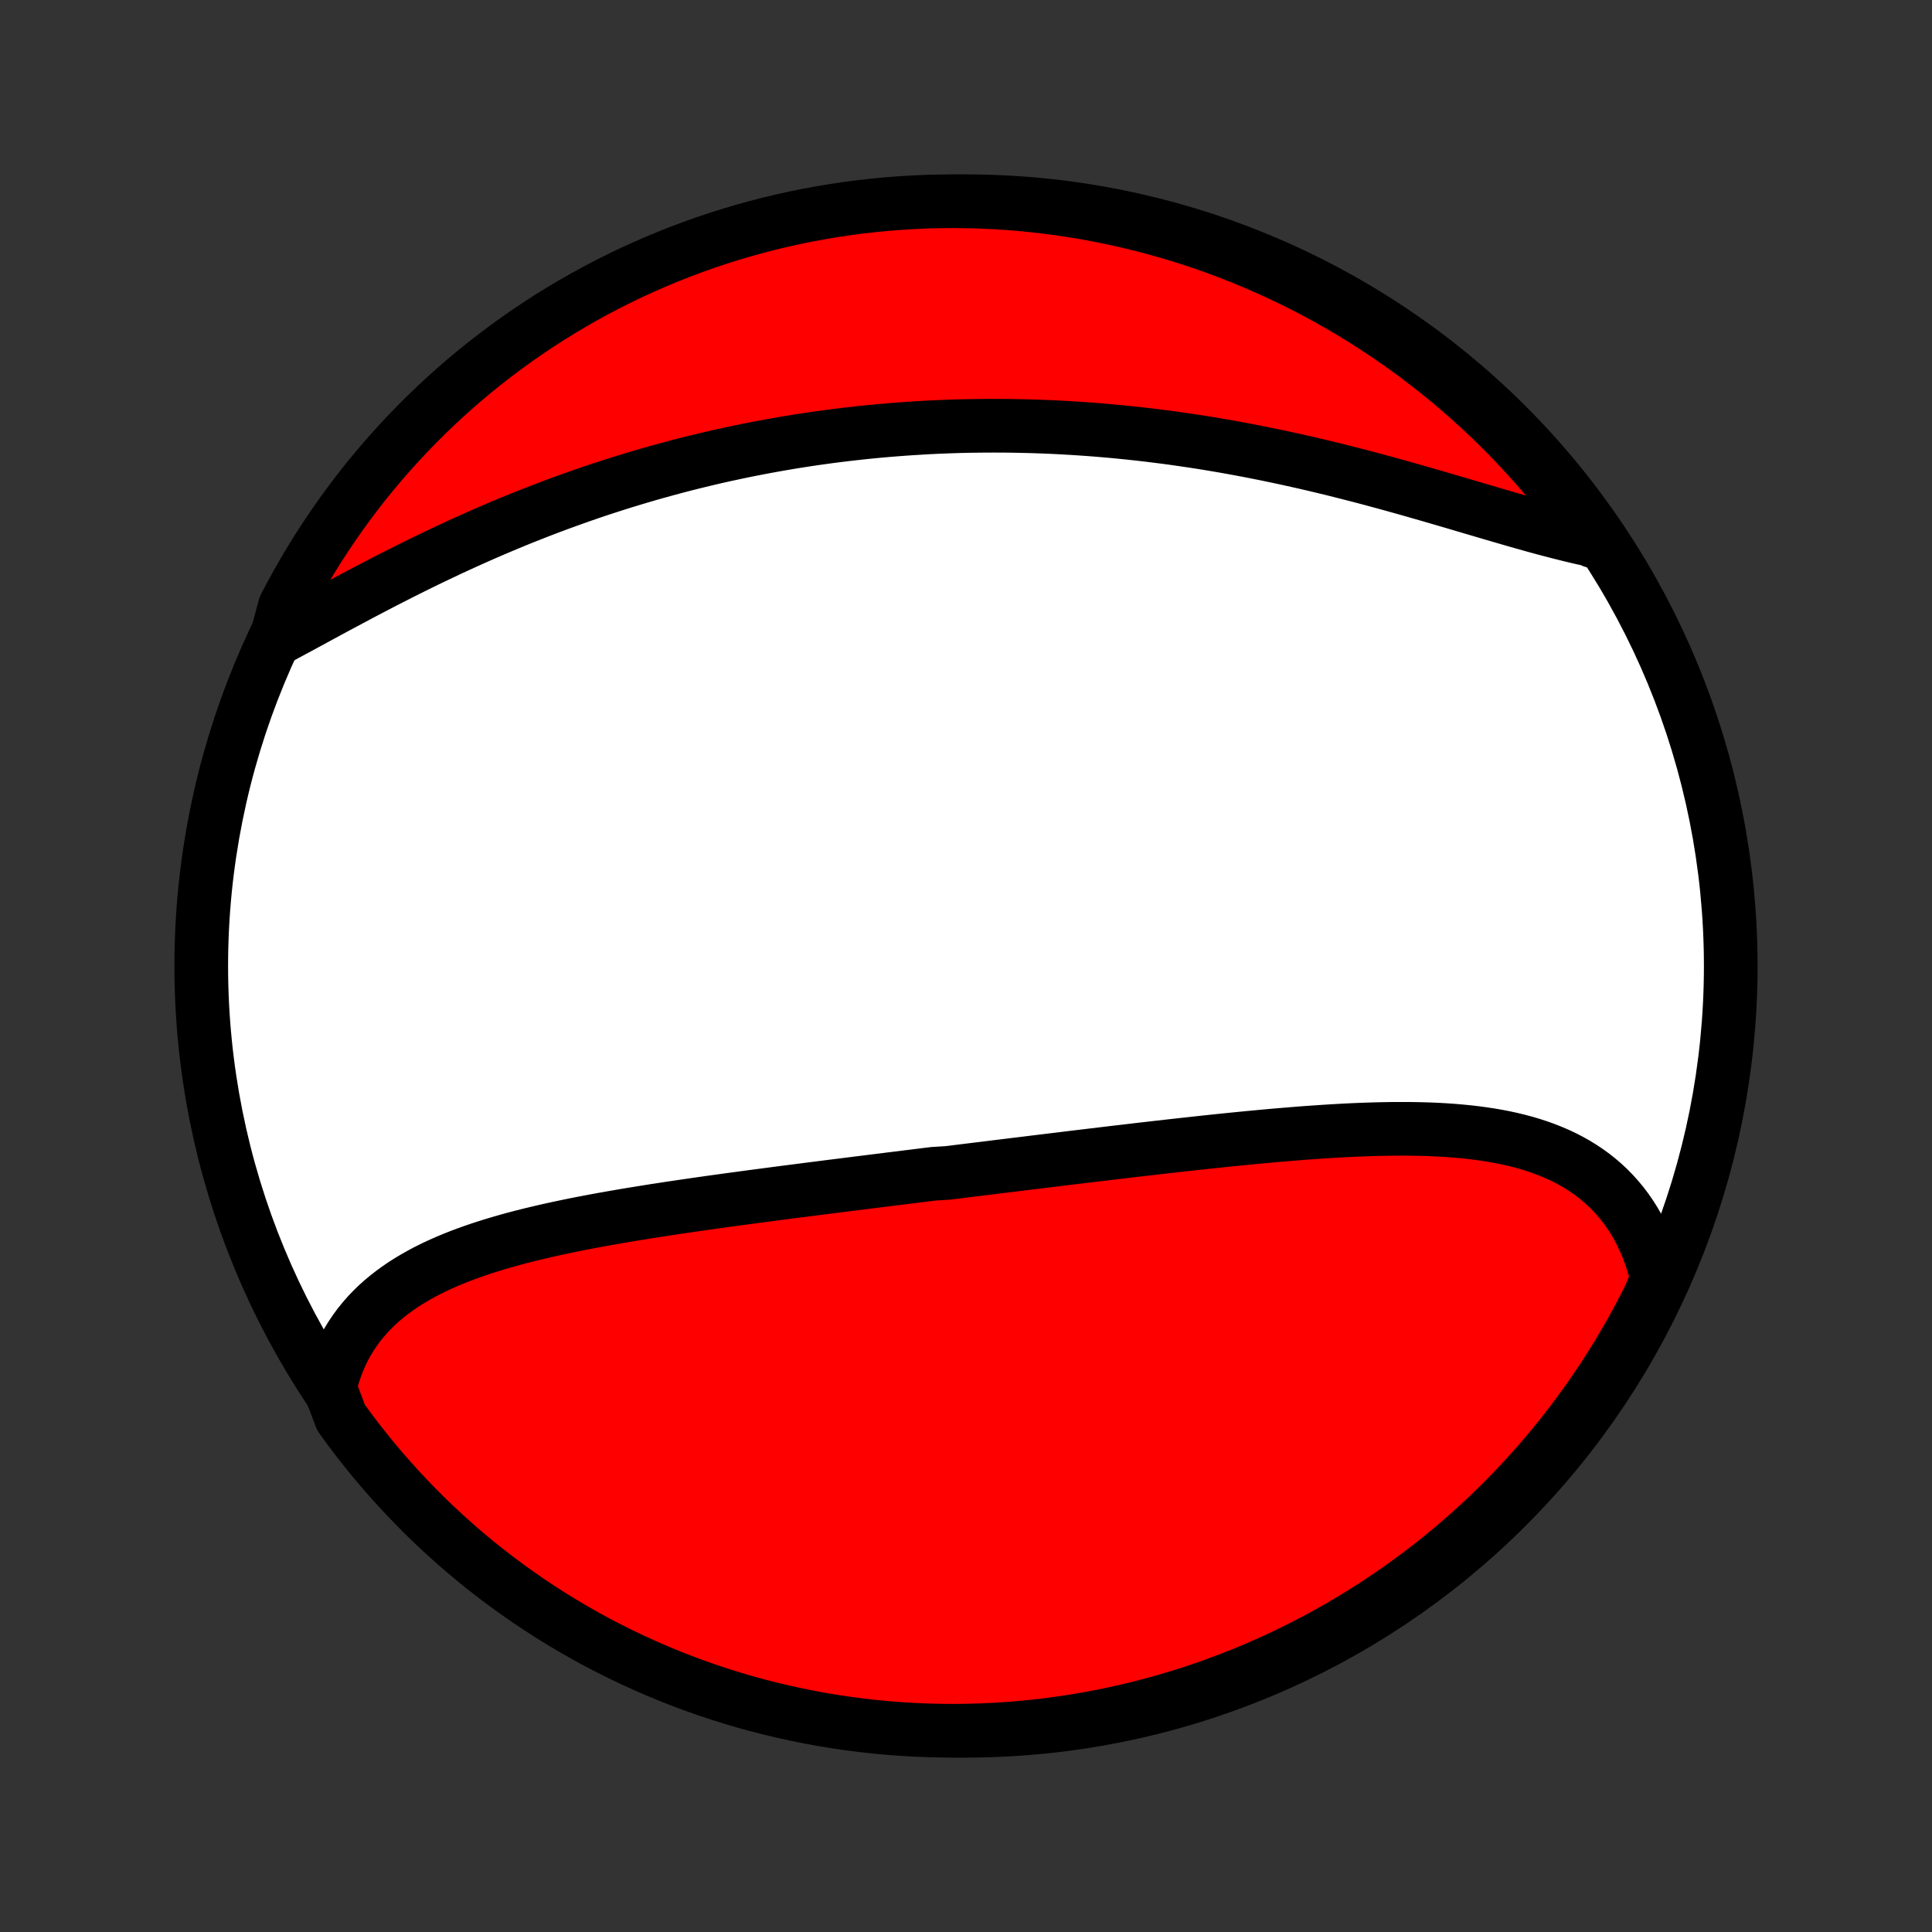 <?xml version="1.0" encoding="utf-8" standalone="no"?>
<!DOCTYPE svg PUBLIC "-//W3C//DTD SVG 1.1//EN"
  "http://www.w3.org/Graphics/SVG/1.1/DTD/svg11.dtd">
<!-- Created with matplotlib (http://matplotlib.org/) -->
<svg height="72pt" version="1.1" viewBox="0 0 72 72" width="72pt" xmlns="http://www.w3.org/2000/svg" xmlns:xlink="http://www.w3.org/1999/xlink">
 <rect x="0" y="0" width="72" height="72" fill="#333333" stroke="none"/>
 <defs>
  <style type="text/css">
*{stroke-linecap:butt;stroke-linejoin:round;}
  </style>
 </defs>
 <g id="figure_1">
  <g id="patch_1">
   <path d="
M0 72
L72 72
L72 0
L0 0
z
" style="fill:none;"/>
  </g>
  <g id="axes_1">
   <g id="PatchCollection_1">
    <defs>
     <path d="
M36 -7.5
C43.558 -7.5 50.808 -10.503 56.153 -15.848
C61.497 -21.192 64.5 -28.442 64.5 -36
C64.5 -43.558 61.497 -50.808 56.153 -56.153
C50.808 -61.497 43.558 -64.5 36 -64.5
C28.442 -64.5 21.192 -61.497 15.848 -56.153
C10.503 -50.808 7.5 -43.558 7.5 -36
C7.5 -28.442 10.503 -21.192 15.848 -15.848
C21.192 -10.503 28.442 -7.5 36 -7.5
z
" id="C0_0_a811fe30f3"/>
     <path d="
M12.29 -20.277
L12.356 -20.545
L12.432 -20.806
L12.518 -21.06
L12.614 -21.306
L12.719 -21.545
L12.833 -21.776
L12.957 -22
L13.089 -22.216
L13.23 -22.425
L13.379 -22.627
L13.536 -22.821
L13.7 -23.009
L13.872 -23.189
L14.05 -23.363
L14.236 -23.53
L14.428 -23.69
L14.626 -23.844
L14.83 -23.992
L15.039 -24.135
L15.254 -24.271
L15.474 -24.402
L15.698 -24.528
L15.927 -24.649
L16.161 -24.765
L16.398 -24.876
L16.639 -24.983
L16.883 -25.085
L17.131 -25.184
L17.382 -25.278
L17.636 -25.369
L17.892 -25.457
L18.151 -25.541
L18.412 -25.622
L18.675 -25.7
L18.94 -25.776
L19.206 -25.849
L19.475 -25.919
L19.744 -25.987
L20.015 -26.052
L20.288 -26.116
L20.561 -26.178
L20.835 -26.237
L21.11 -26.295
L21.386 -26.352
L21.662 -26.407
L21.939 -26.46
L22.216 -26.512
L22.493 -26.563
L22.771 -26.612
L23.049 -26.66
L23.327 -26.708
L23.605 -26.754
L23.883 -26.799
L24.161 -26.844
L24.439 -26.888
L24.717 -26.93
L24.995 -26.973
L25.272 -27.014
L25.549 -27.055
L25.826 -27.095
L26.103 -27.135
L26.379 -27.174
L26.655 -27.213
L26.931 -27.251
L27.206 -27.289
L27.481 -27.326
L27.756 -27.363
L28.03 -27.4
L28.304 -27.436
L28.578 -27.472
L28.851 -27.508
L29.124 -27.544
L29.396 -27.579
L29.668 -27.614
L29.94 -27.649
L30.212 -27.684
L30.483 -27.718
L30.754 -27.753
L31.024 -27.787
L31.294 -27.821
L31.564 -27.855
L31.834 -27.889
L32.104 -27.922
L32.373 -27.956
L32.642 -27.99
L32.911 -28.023
L33.18 -28.057
L33.449 -28.09
L33.718 -28.124
L33.987 -28.157
L34.255 -28.19
L34.524 -28.224
L34.792 -28.257
L35.33 -28.29
L35.598 -28.323
L35.867 -28.357
L36.136 -28.39
L36.405 -28.423
L36.675 -28.456
L36.944 -28.489
L37.214 -28.523
L37.484 -28.556
L37.754 -28.589
L38.025 -28.622
L38.296 -28.655
L38.567 -28.689
L38.839 -28.722
L39.111 -28.755
L39.383 -28.788
L39.656 -28.821
L39.929 -28.855
L40.203 -28.888
L40.478 -28.921
L40.753 -28.954
L41.028 -28.987
L41.304 -29.02
L41.58 -29.053
L41.858 -29.085
L42.135 -29.118
L42.413 -29.151
L42.693 -29.183
L42.972 -29.215
L43.252 -29.247
L43.533 -29.279
L43.814 -29.311
L44.096 -29.342
L44.379 -29.373
L44.663 -29.404
L44.947 -29.435
L45.231 -29.465
L45.516 -29.495
L45.802 -29.524
L46.088 -29.553
L46.375 -29.581
L46.663 -29.609
L46.951 -29.636
L47.239 -29.663
L47.528 -29.689
L47.818 -29.713
L48.107 -29.737
L48.397 -29.761
L48.688 -29.783
L48.978 -29.803
L49.269 -29.823
L49.56 -29.842
L49.851 -29.859
L50.142 -29.875
L50.433 -29.889
L50.724 -29.901
L51.014 -29.911
L51.304 -29.92
L51.594 -29.926
L51.883 -29.931
L52.171 -29.932
L52.459 -29.932
L52.746 -29.928
L53.032 -29.922
L53.317 -29.913
L53.6 -29.9
L53.882 -29.884
L54.163 -29.864
L54.441 -29.84
L54.718 -29.813
L54.993 -29.781
L55.266 -29.744
L55.536 -29.703
L55.804 -29.657
L56.069 -29.606
L56.331 -29.549
L56.59 -29.486
L56.845 -29.418
L57.097 -29.343
L57.345 -29.262
L57.589 -29.174
L57.829 -29.079
L58.064 -28.978
L58.295 -28.869
L58.521 -28.752
L58.742 -28.628
L58.957 -28.495
L59.167 -28.355
L59.371 -28.207
L59.569 -28.05
L59.761 -27.885
L59.947 -27.711
L60.125 -27.529
L60.297 -27.338
L60.462 -27.139
L60.619 -26.931
L60.769 -26.715
L60.911 -26.489
L61.045 -26.256
L61.171 -26.014
L61.288 -25.764
L61.398 -25.506
L61.498 -25.24
L61.59 -24.966
L61.673 -24.685
L61.747 -24.396
L61.658 -24.101
L61.438 -23.594
L61.209 -23.148
L60.974 -22.706
L60.73 -22.268
L60.479 -21.834
L60.221 -21.405
L59.955 -20.98
L59.682 -20.559
L59.401 -20.144
L59.114 -19.733
L58.819 -19.327
L58.518 -18.926
L58.21 -18.53
L57.895 -18.14
L57.573 -17.755
L57.245 -17.376
L56.91 -17.002
L56.569 -16.634
L56.221 -16.272
L55.867 -15.916
L55.508 -15.566
L55.142 -15.223
L54.771 -14.886
L54.394 -14.555
L54.011 -14.23
L53.623 -13.913
L53.229 -13.602
L52.83 -13.297
L52.426 -13
L52.017 -12.71
L51.604 -12.427
L51.185 -12.151
L50.762 -11.882
L50.334 -11.621
L49.902 -11.367
L49.466 -11.121
L49.025 -10.882
L48.581 -10.651
L48.133 -10.427
L47.681 -10.211
L47.225 -10.004
L46.766 -9.804
L46.304 -9.612
L45.839 -9.428
L45.37 -9.252
L44.899 -9.085
L44.425 -8.925
L43.949 -8.774
L43.47 -8.631
L42.989 -8.496
L42.506 -8.37
L42.02 -8.252
L41.533 -8.143
L41.045 -8.042
L40.554 -7.95
L40.063 -7.866
L39.57 -7.791
L39.076 -7.724
L38.581 -7.666
L38.085 -7.617
L37.589 -7.576
L37.092 -7.544
L36.594 -7.521
L36.097 -7.506
L35.6 -7.5
L35.102 -7.503
L34.605 -7.514
L34.109 -7.534
L33.613 -7.563
L33.118 -7.6
L32.623 -7.646
L32.13 -7.701
L31.638 -7.764
L31.147 -7.836
L30.657 -7.916
L30.17 -8.005
L29.684 -8.103
L29.2 -8.209
L28.718 -8.323
L28.238 -8.446
L27.76 -8.577
L27.285 -8.717
L26.813 -8.865
L26.344 -9.021
L25.877 -9.186
L25.414 -9.358
L24.954 -9.539
L24.497 -9.728
L24.044 -9.925
L23.594 -10.129
L23.148 -10.342
L22.706 -10.562
L22.268 -10.79
L21.834 -11.026
L21.405 -11.27
L20.98 -11.521
L20.559 -11.779
L20.144 -12.045
L19.733 -12.318
L19.327 -12.599
L18.926 -12.886
L18.53 -13.181
L18.14 -13.482
L17.755 -13.79
L17.376 -14.105
L17.002 -14.427
L16.634 -14.755
L16.272 -15.09
L15.916 -15.431
L15.566 -15.779
L15.223 -16.133
L14.886 -16.492
L14.555 -16.858
L14.23 -17.229
L13.913 -17.606
L13.602 -17.989
L13.297 -18.377
L13 -18.771
L12.71 -19.17
z
" id="C0_1_b5d526c919"/>
     <path d="
M10.28 -48.159
L10.556 -48.306
L10.834 -48.456
L11.115 -48.608
L11.398 -48.761
L11.683 -48.916
L11.97 -49.072
L12.259 -49.229
L12.55 -49.386
L12.843 -49.543
L13.138 -49.7
L13.434 -49.858
L13.731 -50.014
L14.03 -50.17
L14.33 -50.326
L14.631 -50.48
L14.934 -50.634
L15.237 -50.786
L15.541 -50.937
L15.846 -51.087
L16.152 -51.234
L16.459 -51.38
L16.766 -51.525
L17.073 -51.667
L17.382 -51.808
L17.69 -51.946
L17.999 -52.083
L18.308 -52.217
L18.618 -52.349
L18.927 -52.479
L19.237 -52.607
L19.547 -52.732
L19.857 -52.855
L20.167 -52.976
L20.477 -53.094
L20.787 -53.21
L21.096 -53.323
L21.406 -53.434
L21.715 -53.543
L22.025 -53.65
L22.334 -53.754
L22.643 -53.855
L22.952 -53.954
L23.26 -54.051
L23.569 -54.145
L23.877 -54.237
L24.185 -54.327
L24.492 -54.414
L24.8 -54.499
L25.107 -54.582
L25.414 -54.663
L25.721 -54.741
L26.027 -54.816
L26.333 -54.89
L26.639 -54.962
L26.945 -55.031
L27.251 -55.097
L27.556 -55.162
L27.862 -55.225
L28.167 -55.285
L28.472 -55.343
L28.777 -55.399
L29.082 -55.453
L29.387 -55.505
L29.692 -55.555
L29.996 -55.602
L30.301 -55.648
L30.606 -55.691
L30.911 -55.733
L31.216 -55.772
L31.521 -55.809
L31.826 -55.844
L32.131 -55.878
L32.437 -55.909
L32.742 -55.938
L33.048 -55.965
L33.354 -55.99
L33.66 -56.013
L33.967 -56.034
L34.274 -56.053
L34.582 -56.071
L34.889 -56.086
L35.197 -56.099
L35.506 -56.11
L35.815 -56.119
L36.125 -56.126
L36.435 -56.13
L36.745 -56.133
L37.056 -56.134
L37.368 -56.133
L37.68 -56.13
L37.993 -56.124
L38.306 -56.117
L38.62 -56.108
L38.935 -56.096
L39.251 -56.083
L39.567 -56.067
L39.884 -56.049
L40.201 -56.029
L40.52 -56.007
L40.839 -55.983
L41.158 -55.956
L41.479 -55.928
L41.8 -55.897
L42.123 -55.864
L42.445 -55.829
L42.769 -55.792
L43.093 -55.752
L43.419 -55.711
L43.745 -55.667
L44.071 -55.62
L44.399 -55.572
L44.727 -55.522
L45.055 -55.469
L45.385 -55.414
L45.715 -55.357
L46.046 -55.297
L46.377 -55.236
L46.709 -55.172
L47.041 -55.106
L47.374 -55.038
L47.707 -54.968
L48.04 -54.896
L48.374 -54.822
L48.708 -54.746
L49.042 -54.668
L49.377 -54.588
L49.711 -54.507
L50.045 -54.423
L50.379 -54.338
L50.713 -54.252
L51.047 -54.164
L51.38 -54.074
L51.713 -53.984
L52.045 -53.892
L52.377 -53.799
L52.708 -53.705
L53.037 -53.611
L53.366 -53.516
L53.694 -53.421
L54.02 -53.325
L54.345 -53.23
L54.668 -53.134
L54.99 -53.039
L55.31 -52.945
L55.628 -52.851
L55.944 -52.759
L56.257 -52.668
L56.568 -52.578
L56.877 -52.491
L57.183 -52.405
L57.486 -52.322
L57.787 -52.242
L58.084 -52.165
L58.378 -52.091
L58.668 -52.02
L58.955 -51.953
L59.239 -51.891
L59.361 -51.833
L59.072 -52.326
L58.776 -52.731
L58.474 -53.131
L58.165 -53.526
L57.849 -53.916
L57.526 -54.3
L57.197 -54.678
L56.861 -55.051
L56.519 -55.418
L56.171 -55.779
L55.816 -56.135
L55.456 -56.483
L55.089 -56.826
L54.717 -57.163
L54.339 -57.492
L53.956 -57.816
L53.566 -58.133
L53.172 -58.443
L52.773 -58.746
L52.368 -59.042
L51.958 -59.331
L51.544 -59.613
L51.124 -59.888
L50.7 -60.156
L50.272 -60.416
L49.839 -60.669
L49.403 -60.914
L48.962 -61.152
L48.517 -61.382
L48.068 -61.604
L47.615 -61.819
L47.159 -62.026
L46.7 -62.224
L46.237 -62.415
L45.772 -62.598
L45.303 -62.773
L44.831 -62.939
L44.357 -63.097
L43.88 -63.247
L43.401 -63.389
L42.92 -63.522
L42.436 -63.647
L41.95 -63.764
L41.463 -63.872
L40.974 -63.971
L40.484 -64.063
L39.992 -64.145
L39.499 -64.219
L39.005 -64.284
L38.509 -64.341
L38.014 -64.389
L37.517 -64.429
L37.02 -64.46
L36.523 -64.482
L36.026 -64.495
L35.528 -64.5
L35.031 -64.496
L34.534 -64.484
L34.037 -64.462
L33.541 -64.432
L33.046 -64.394
L32.552 -64.347
L32.059 -64.291
L31.567 -64.226
L31.076 -64.153
L30.587 -64.071
L30.099 -63.981
L29.614 -63.883
L29.13 -63.775
L28.648 -63.66
L28.169 -63.535
L27.692 -63.403
L27.217 -63.262
L26.745 -63.113
L26.276 -62.956
L25.81 -62.79
L25.347 -62.616
L24.888 -62.434
L24.431 -62.244
L23.979 -62.046
L23.529 -61.841
L23.084 -61.627
L22.643 -61.405
L22.205 -61.176
L21.772 -60.939
L21.343 -60.694
L20.919 -60.442
L20.499 -60.183
L20.084 -59.916
L19.674 -59.642
L19.269 -59.361
L18.869 -59.072
L18.474 -58.776
L18.084 -58.474
L17.7 -58.165
L17.322 -57.849
L16.949 -57.526
L16.582 -57.197
L16.221 -56.861
L15.866 -56.519
L15.517 -56.171
L15.174 -55.816
L14.838 -55.456
L14.508 -55.089
L14.184 -54.717
L13.867 -54.339
L13.557 -53.956
L13.254 -53.566
L12.958 -53.172
L12.669 -52.773
L12.387 -52.368
L12.112 -51.958
L11.844 -51.544
L11.584 -51.124
L11.331 -50.7
L11.086 -50.272
L10.848 -49.839
L10.618 -49.403
z
" id="C0_2_ba3270f77e"/>
    </defs>
    <g clip-path="url(#p1bffca34e9)">
     <use style="fill:#ffffff;stroke:#000000;stroke-width:2.0;" x="0.0" xlink:href="#C0_0_a811fe30f3" y="72.0"/>
    </g>
    <g clip-path="url(#p1bffca34e9)">
     <use style="fill:#ff0000;stroke:#000000;stroke-width:2.0;" x="0.0" xlink:href="#C0_1_b5d526c919" y="72.0"/>
    </g>
    <g clip-path="url(#p1bffca34e9)">
     <use style="fill:#ff0000;stroke:#000000;stroke-width:2.0;" x="0.0" xlink:href="#C0_2_ba3270f77e" y="72.0"/>
    </g>
   </g>
  </g>
 </g>
 <defs>
  <clipPath id="p1bffca34e9">
   <rect height="72.0" width="72.0" x="0.0" y="0.0"/>
  </clipPath>
 </defs>
</svg>
